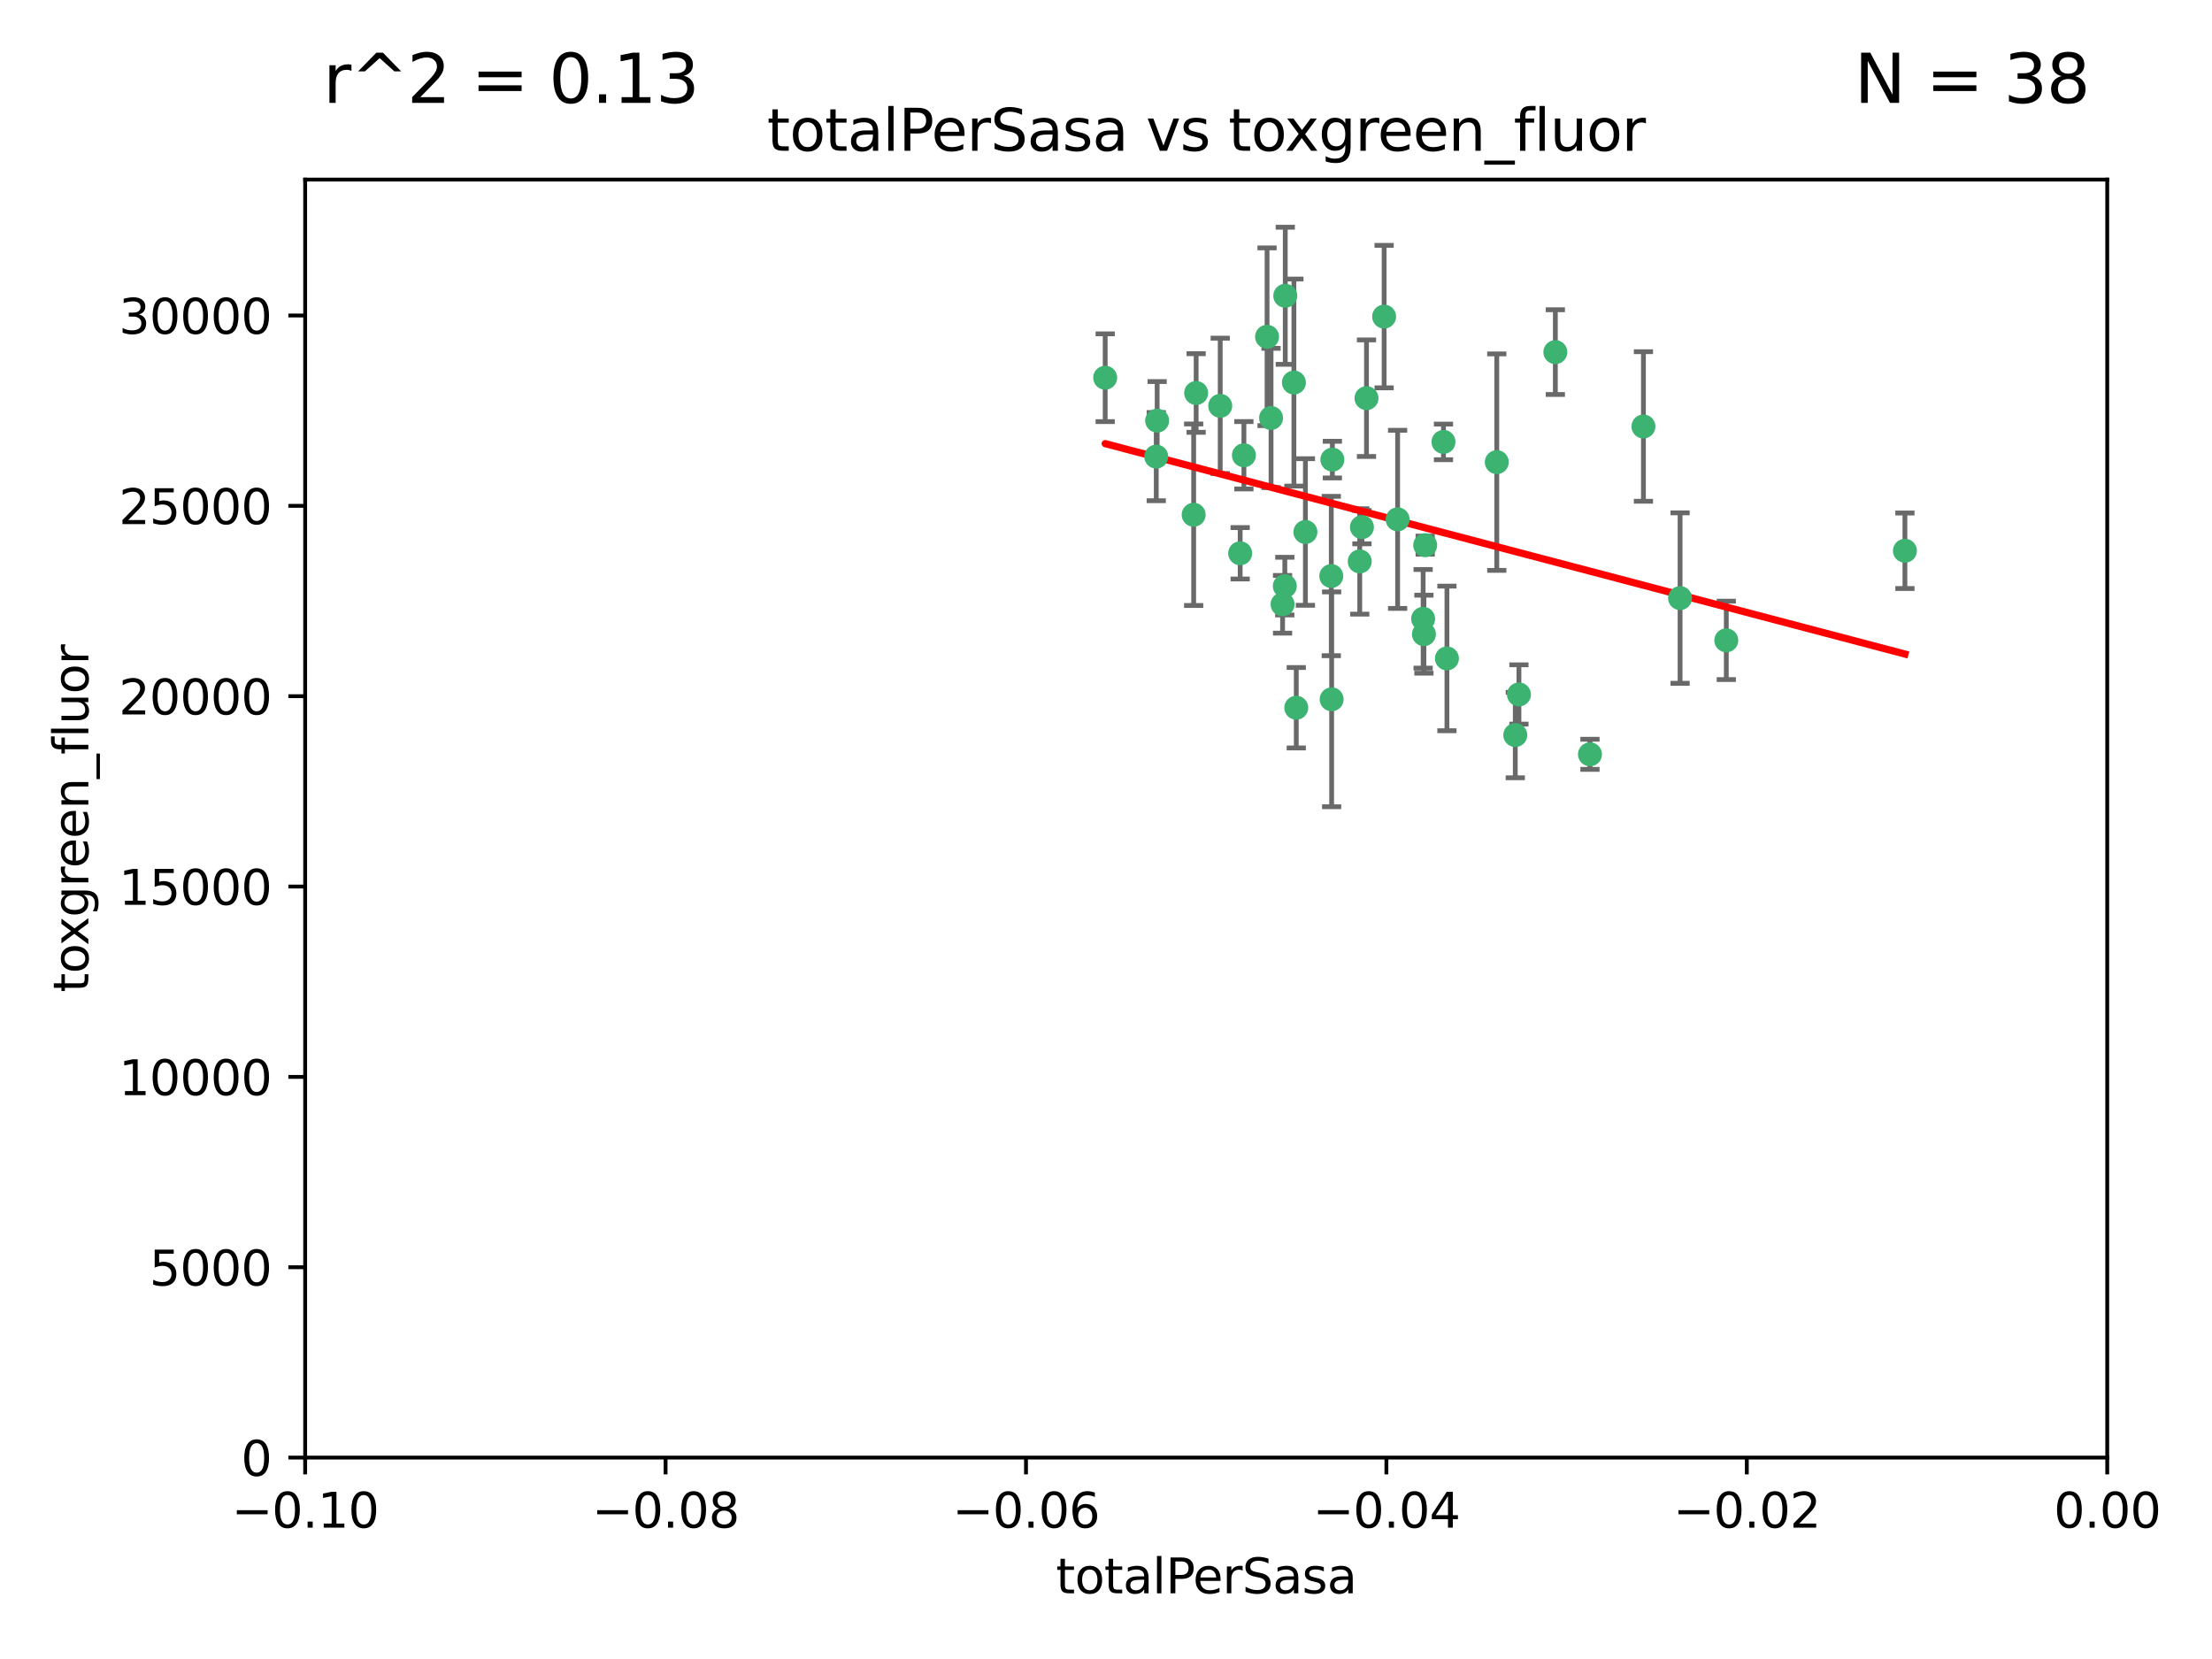 <?xml version="1.0" encoding="utf-8" standalone="no"?>
<!DOCTYPE svg PUBLIC "-//W3C//DTD SVG 1.1//EN"
  "http://www.w3.org/Graphics/SVG/1.1/DTD/svg11.dtd">
<svg xmlns:xlink="http://www.w3.org/1999/xlink" width="460.8pt" height="345.6pt" viewBox="0 0 460.8 345.6" xmlns="http://www.w3.org/2000/svg" version="1.1">
 <defs>
  <style type="text/css">*{stroke-linejoin: round; stroke-linecap: butt}</style>
 </defs>
 <g id="figure_1">
  <g id="patch_1">
   <path d="M 0 345.6 
L 460.8 345.6 
L 460.8 0 
L 0 0 
z
" style="fill: #ffffff"/>
  </g>
  <g id="axes_1">
   <g id="patch_2">
    <path d="M 63.571 303.64 
L 438.975 303.64 
L 438.975 37.411 
L 63.571 37.411 
z
" style="fill: #ffffff"/>
   </g>
   <g id="PathCollection_1">
    <defs>
     <path id="mdac9fb8c13" d="M 0 1.118 
C 0.297 1.118 0.581 1 0.791 0.791 
C 1 0.581 1.118 0.297 1.118 0 
C 1.118 -0.297 1 -0.581 0.791 -0.791 
C 0.581 -1 0.297 -1.118 0 -1.118 
C -0.297 -1.118 -0.581 -1 -0.791 -0.791 
C -1 -0.581 -1.118 -0.297 -1.118 0 
C -1.118 0.297 -1 0.581 -0.791 0.791 
C -0.581 1 -0.297 1.118 0 1.118 
z
" style="stroke: #3cb371"/>
    </defs>
    <g clip-path="url(#p0ea07d5903)">
     <use xlink:href="#mdac9fb8c13" x="240.869" y="95.12" style="fill: #3cb371; stroke: #3cb371"/>
     <use xlink:href="#mdac9fb8c13" x="248.661" y="107.23" style="fill: #3cb371; stroke: #3cb371"/>
     <use xlink:href="#mdac9fb8c13" x="241.055" y="87.626" style="fill: #3cb371; stroke: #3cb371"/>
     <use xlink:href="#mdac9fb8c13" x="254.195" y="84.546" style="fill: #3cb371; stroke: #3cb371"/>
     <use xlink:href="#mdac9fb8c13" x="230.231" y="78.686" style="fill: #3cb371; stroke: #3cb371"/>
     <use xlink:href="#mdac9fb8c13" x="267.746" y="61.614" style="fill: #3cb371; stroke: #3cb371"/>
     <use xlink:href="#mdac9fb8c13" x="277.33" y="119.997" style="fill: #3cb371; stroke: #3cb371"/>
     <use xlink:href="#mdac9fb8c13" x="283.714" y="109.814" style="fill: #3cb371; stroke: #3cb371"/>
     <use xlink:href="#mdac9fb8c13" x="263.952" y="70.152" style="fill: #3cb371; stroke: #3cb371"/>
     <use xlink:href="#mdac9fb8c13" x="296.465" y="128.909" style="fill: #3cb371; stroke: #3cb371"/>
     <use xlink:href="#mdac9fb8c13" x="277.405" y="145.68" style="fill: #3cb371; stroke: #3cb371"/>
     <use xlink:href="#mdac9fb8c13" x="283.258" y="116.959" style="fill: #3cb371; stroke: #3cb371"/>
     <use xlink:href="#mdac9fb8c13" x="269.545" y="79.693" style="fill: #3cb371; stroke: #3cb371"/>
     <use xlink:href="#mdac9fb8c13" x="291.149" y="108.191" style="fill: #3cb371; stroke: #3cb371"/>
     <use xlink:href="#mdac9fb8c13" x="300.702" y="92.054" style="fill: #3cb371; stroke: #3cb371"/>
     <use xlink:href="#mdac9fb8c13" x="258.351" y="115.259" style="fill: #3cb371; stroke: #3cb371"/>
     <use xlink:href="#mdac9fb8c13" x="296.891" y="113.569" style="fill: #3cb371; stroke: #3cb371"/>
     <use xlink:href="#mdac9fb8c13" x="267.184" y="125.886" style="fill: #3cb371; stroke: #3cb371"/>
     <use xlink:href="#mdac9fb8c13" x="270.035" y="147.433" style="fill: #3cb371; stroke: #3cb371"/>
     <use xlink:href="#mdac9fb8c13" x="259.128" y="94.844" style="fill: #3cb371; stroke: #3cb371"/>
     <use xlink:href="#mdac9fb8c13" x="277.556" y="95.747" style="fill: #3cb371; stroke: #3cb371"/>
     <use xlink:href="#mdac9fb8c13" x="264.783" y="87.071" style="fill: #3cb371; stroke: #3cb371"/>
     <use xlink:href="#mdac9fb8c13" x="249.18" y="81.868" style="fill: #3cb371; stroke: #3cb371"/>
     <use xlink:href="#mdac9fb8c13" x="271.942" y="110.825" style="fill: #3cb371; stroke: #3cb371"/>
     <use xlink:href="#mdac9fb8c13" x="267.65" y="122.1" style="fill: #3cb371; stroke: #3cb371"/>
     <use xlink:href="#mdac9fb8c13" x="296.63" y="132.112" style="fill: #3cb371; stroke: #3cb371"/>
     <use xlink:href="#mdac9fb8c13" x="315.66" y="153.125" style="fill: #3cb371; stroke: #3cb371"/>
     <use xlink:href="#mdac9fb8c13" x="301.422" y="137.163" style="fill: #3cb371; stroke: #3cb371"/>
     <use xlink:href="#mdac9fb8c13" x="288.338" y="65.954" style="fill: #3cb371; stroke: #3cb371"/>
     <use xlink:href="#mdac9fb8c13" x="284.666" y="82.947" style="fill: #3cb371; stroke: #3cb371"/>
     <use xlink:href="#mdac9fb8c13" x="316.423" y="144.666" style="fill: #3cb371; stroke: #3cb371"/>
     <use xlink:href="#mdac9fb8c13" x="342.358" y="88.842" style="fill: #3cb371; stroke: #3cb371"/>
     <use xlink:href="#mdac9fb8c13" x="311.807" y="96.269" style="fill: #3cb371; stroke: #3cb371"/>
     <use xlink:href="#mdac9fb8c13" x="324.007" y="73.353" style="fill: #3cb371; stroke: #3cb371"/>
     <use xlink:href="#mdac9fb8c13" x="331.219" y="157.137" style="fill: #3cb371; stroke: #3cb371"/>
     <use xlink:href="#mdac9fb8c13" x="349.991" y="124.593" style="fill: #3cb371; stroke: #3cb371"/>
     <use xlink:href="#mdac9fb8c13" x="359.619" y="133.397" style="fill: #3cb371; stroke: #3cb371"/>
     <use xlink:href="#mdac9fb8c13" x="396.83" y="114.733" style="fill: #3cb371; stroke: #3cb371"/>
    </g>
   </g>
   <g id="matplotlib.axis_1">
    <g id="xtick_1">
     <g id="line2d_1">
      <defs>
       <path id="m2731377bda" d="M 0 0 
L 0 3.5 
" style="stroke: #000000; stroke-width: 0.8"/>
      </defs>
      <g>
       <use xlink:href="#m2731377bda" x="63.571" y="303.64" style="stroke: #000000; stroke-width: 0.8"/>
      </g>
     </g>
     <g id="text_1">
      <!-- −0.10 -->
      <g transform="translate(48.249 318.238)scale(0.1 -0.1)">
       <defs>
        <path id="DejaVuSans-2212" d="M 678 2272 
L 4684 2272 
L 4684 1741 
L 678 1741 
L 678 2272 
z
" transform="scale(0.016)"/>
        <path id="DejaVuSans-30" d="M 2034 4250 
Q 1547 4250 1301 3770 
Q 1056 3291 1056 2328 
Q 1056 1369 1301 889 
Q 1547 409 2034 409 
Q 2525 409 2770 889 
Q 3016 1369 3016 2328 
Q 3016 3291 2770 3770 
Q 2525 4250 2034 4250 
z
M 2034 4750 
Q 2819 4750 3233 4129 
Q 3647 3509 3647 2328 
Q 3647 1150 3233 529 
Q 2819 -91 2034 -91 
Q 1250 -91 836 529 
Q 422 1150 422 2328 
Q 422 3509 836 4129 
Q 1250 4750 2034 4750 
z
" transform="scale(0.016)"/>
        <path id="DejaVuSans-2e" d="M 684 794 
L 1344 794 
L 1344 0 
L 684 0 
L 684 794 
z
" transform="scale(0.016)"/>
        <path id="DejaVuSans-31" d="M 794 531 
L 1825 531 
L 1825 4091 
L 703 3866 
L 703 4441 
L 1819 4666 
L 2450 4666 
L 2450 531 
L 3481 531 
L 3481 0 
L 794 0 
L 794 531 
z
" transform="scale(0.016)"/>
       </defs>
       <use xlink:href="#DejaVuSans-2212"/>
       <use xlink:href="#DejaVuSans-30" x="83.789"/>
       <use xlink:href="#DejaVuSans-2e" x="147.412"/>
       <use xlink:href="#DejaVuSans-31" x="179.199"/>
       <use xlink:href="#DejaVuSans-30" x="242.822"/>
      </g>
     </g>
    </g>
    <g id="xtick_2">
     <g id="line2d_2">
      <g>
       <use xlink:href="#m2731377bda" x="138.652" y="303.64" style="stroke: #000000; stroke-width: 0.8"/>
      </g>
     </g>
     <g id="text_2">
      <!-- −0.08 -->
      <g transform="translate(123.329 318.238)scale(0.1 -0.1)">
       <defs>
        <path id="DejaVuSans-38" d="M 2034 2216 
Q 1584 2216 1326 1975 
Q 1069 1734 1069 1313 
Q 1069 891 1326 650 
Q 1584 409 2034 409 
Q 2484 409 2743 651 
Q 3003 894 3003 1313 
Q 3003 1734 2745 1975 
Q 2488 2216 2034 2216 
z
M 1403 2484 
Q 997 2584 770 2862 
Q 544 3141 544 3541 
Q 544 4100 942 4425 
Q 1341 4750 2034 4750 
Q 2731 4750 3128 4425 
Q 3525 4100 3525 3541 
Q 3525 3141 3298 2862 
Q 3072 2584 2669 2484 
Q 3125 2378 3379 2068 
Q 3634 1759 3634 1313 
Q 3634 634 3220 271 
Q 2806 -91 2034 -91 
Q 1263 -91 848 271 
Q 434 634 434 1313 
Q 434 1759 690 2068 
Q 947 2378 1403 2484 
z
M 1172 3481 
Q 1172 3119 1398 2916 
Q 1625 2713 2034 2713 
Q 2441 2713 2670 2916 
Q 2900 3119 2900 3481 
Q 2900 3844 2670 4047 
Q 2441 4250 2034 4250 
Q 1625 4250 1398 4047 
Q 1172 3844 1172 3481 
z
" transform="scale(0.016)"/>
       </defs>
       <use xlink:href="#DejaVuSans-2212"/>
       <use xlink:href="#DejaVuSans-30" x="83.789"/>
       <use xlink:href="#DejaVuSans-2e" x="147.412"/>
       <use xlink:href="#DejaVuSans-30" x="179.199"/>
       <use xlink:href="#DejaVuSans-38" x="242.822"/>
      </g>
     </g>
    </g>
    <g id="xtick_3">
     <g id="line2d_3">
      <g>
       <use xlink:href="#m2731377bda" x="213.733" y="303.64" style="stroke: #000000; stroke-width: 0.8"/>
      </g>
     </g>
     <g id="text_3">
      <!-- −0.06 -->
      <g transform="translate(198.41 318.238)scale(0.1 -0.1)">
       <defs>
        <path id="DejaVuSans-36" d="M 2113 2584 
Q 1688 2584 1439 2293 
Q 1191 2003 1191 1497 
Q 1191 994 1439 701 
Q 1688 409 2113 409 
Q 2538 409 2786 701 
Q 3034 994 3034 1497 
Q 3034 2003 2786 2293 
Q 2538 2584 2113 2584 
z
M 3366 4563 
L 3366 3988 
Q 3128 4100 2886 4159 
Q 2644 4219 2406 4219 
Q 1781 4219 1451 3797 
Q 1122 3375 1075 2522 
Q 1259 2794 1537 2939 
Q 1816 3084 2150 3084 
Q 2853 3084 3261 2657 
Q 3669 2231 3669 1497 
Q 3669 778 3244 343 
Q 2819 -91 2113 -91 
Q 1303 -91 875 529 
Q 447 1150 447 2328 
Q 447 3434 972 4092 
Q 1497 4750 2381 4750 
Q 2619 4750 2861 4703 
Q 3103 4656 3366 4563 
z
" transform="scale(0.016)"/>
       </defs>
       <use xlink:href="#DejaVuSans-2212"/>
       <use xlink:href="#DejaVuSans-30" x="83.789"/>
       <use xlink:href="#DejaVuSans-2e" x="147.412"/>
       <use xlink:href="#DejaVuSans-30" x="179.199"/>
       <use xlink:href="#DejaVuSans-36" x="242.822"/>
      </g>
     </g>
    </g>
    <g id="xtick_4">
     <g id="line2d_4">
      <g>
       <use xlink:href="#m2731377bda" x="288.813" y="303.64" style="stroke: #000000; stroke-width: 0.8"/>
      </g>
     </g>
     <g id="text_4">
      <!-- −0.04 -->
      <g transform="translate(273.491 318.238)scale(0.1 -0.1)">
       <defs>
        <path id="DejaVuSans-34" d="M 2419 4116 
L 825 1625 
L 2419 1625 
L 2419 4116 
z
M 2253 4666 
L 3047 4666 
L 3047 1625 
L 3713 1625 
L 3713 1100 
L 3047 1100 
L 3047 0 
L 2419 0 
L 2419 1100 
L 313 1100 
L 313 1709 
L 2253 4666 
z
" transform="scale(0.016)"/>
       </defs>
       <use xlink:href="#DejaVuSans-2212"/>
       <use xlink:href="#DejaVuSans-30" x="83.789"/>
       <use xlink:href="#DejaVuSans-2e" x="147.412"/>
       <use xlink:href="#DejaVuSans-30" x="179.199"/>
       <use xlink:href="#DejaVuSans-34" x="242.822"/>
      </g>
     </g>
    </g>
    <g id="xtick_5">
     <g id="line2d_5">
      <g>
       <use xlink:href="#m2731377bda" x="363.894" y="303.64" style="stroke: #000000; stroke-width: 0.8"/>
      </g>
     </g>
     <g id="text_5">
      <!-- −0.02 -->
      <g transform="translate(348.572 318.238)scale(0.1 -0.1)">
       <defs>
        <path id="DejaVuSans-32" d="M 1228 531 
L 3431 531 
L 3431 0 
L 469 0 
L 469 531 
Q 828 903 1448 1529 
Q 2069 2156 2228 2338 
Q 2531 2678 2651 2914 
Q 2772 3150 2772 3378 
Q 2772 3750 2511 3984 
Q 2250 4219 1831 4219 
Q 1534 4219 1204 4116 
Q 875 4013 500 3803 
L 500 4441 
Q 881 4594 1212 4672 
Q 1544 4750 1819 4750 
Q 2544 4750 2975 4387 
Q 3406 4025 3406 3419 
Q 3406 3131 3298 2873 
Q 3191 2616 2906 2266 
Q 2828 2175 2409 1742 
Q 1991 1309 1228 531 
z
" transform="scale(0.016)"/>
       </defs>
       <use xlink:href="#DejaVuSans-2212"/>
       <use xlink:href="#DejaVuSans-30" x="83.789"/>
       <use xlink:href="#DejaVuSans-2e" x="147.412"/>
       <use xlink:href="#DejaVuSans-30" x="179.199"/>
       <use xlink:href="#DejaVuSans-32" x="242.822"/>
      </g>
     </g>
    </g>
    <g id="xtick_6">
     <g id="line2d_6">
      <g>
       <use xlink:href="#m2731377bda" x="438.975" y="303.64" style="stroke: #000000; stroke-width: 0.8"/>
      </g>
     </g>
     <g id="text_6">
      <!-- 0.00 -->
      <g transform="translate(427.842 318.238)scale(0.1 -0.1)">
       <use xlink:href="#DejaVuSans-30"/>
       <use xlink:href="#DejaVuSans-2e" x="63.623"/>
       <use xlink:href="#DejaVuSans-30" x="95.41"/>
       <use xlink:href="#DejaVuSans-30" x="159.033"/>
      </g>
     </g>
    </g>
    <g id="text_7">
     <!-- totalPerSasa -->
     <g transform="translate(219.968 331.917)scale(0.1 -0.1)">
      <defs>
       <path id="DejaVuSans-74" d="M 1172 4494 
L 1172 3500 
L 2356 3500 
L 2356 3053 
L 1172 3053 
L 1172 1153 
Q 1172 725 1289 603 
Q 1406 481 1766 481 
L 2356 481 
L 2356 0 
L 1766 0 
Q 1100 0 847 248 
Q 594 497 594 1153 
L 594 3053 
L 172 3053 
L 172 3500 
L 594 3500 
L 594 4494 
L 1172 4494 
z
" transform="scale(0.016)"/>
       <path id="DejaVuSans-6f" d="M 1959 3097 
Q 1497 3097 1228 2736 
Q 959 2375 959 1747 
Q 959 1119 1226 758 
Q 1494 397 1959 397 
Q 2419 397 2687 759 
Q 2956 1122 2956 1747 
Q 2956 2369 2687 2733 
Q 2419 3097 1959 3097 
z
M 1959 3584 
Q 2709 3584 3137 3096 
Q 3566 2609 3566 1747 
Q 3566 888 3137 398 
Q 2709 -91 1959 -91 
Q 1206 -91 779 398 
Q 353 888 353 1747 
Q 353 2609 779 3096 
Q 1206 3584 1959 3584 
z
" transform="scale(0.016)"/>
       <path id="DejaVuSans-61" d="M 2194 1759 
Q 1497 1759 1228 1600 
Q 959 1441 959 1056 
Q 959 750 1161 570 
Q 1363 391 1709 391 
Q 2188 391 2477 730 
Q 2766 1069 2766 1631 
L 2766 1759 
L 2194 1759 
z
M 3341 1997 
L 3341 0 
L 2766 0 
L 2766 531 
Q 2569 213 2275 61 
Q 1981 -91 1556 -91 
Q 1019 -91 701 211 
Q 384 513 384 1019 
Q 384 1609 779 1909 
Q 1175 2209 1959 2209 
L 2766 2209 
L 2766 2266 
Q 2766 2663 2505 2880 
Q 2244 3097 1772 3097 
Q 1472 3097 1187 3025 
Q 903 2953 641 2809 
L 641 3341 
Q 956 3463 1253 3523 
Q 1550 3584 1831 3584 
Q 2591 3584 2966 3190 
Q 3341 2797 3341 1997 
z
" transform="scale(0.016)"/>
       <path id="DejaVuSans-6c" d="M 603 4863 
L 1178 4863 
L 1178 0 
L 603 0 
L 603 4863 
z
" transform="scale(0.016)"/>
       <path id="DejaVuSans-50" d="M 1259 4147 
L 1259 2394 
L 2053 2394 
Q 2494 2394 2734 2622 
Q 2975 2850 2975 3272 
Q 2975 3691 2734 3919 
Q 2494 4147 2053 4147 
L 1259 4147 
z
M 628 4666 
L 2053 4666 
Q 2838 4666 3239 4311 
Q 3641 3956 3641 3272 
Q 3641 2581 3239 2228 
Q 2838 1875 2053 1875 
L 1259 1875 
L 1259 0 
L 628 0 
L 628 4666 
z
" transform="scale(0.016)"/>
       <path id="DejaVuSans-65" d="M 3597 1894 
L 3597 1613 
L 953 1613 
Q 991 1019 1311 708 
Q 1631 397 2203 397 
Q 2534 397 2845 478 
Q 3156 559 3463 722 
L 3463 178 
Q 3153 47 2828 -22 
Q 2503 -91 2169 -91 
Q 1331 -91 842 396 
Q 353 884 353 1716 
Q 353 2575 817 3079 
Q 1281 3584 2069 3584 
Q 2775 3584 3186 3129 
Q 3597 2675 3597 1894 
z
M 3022 2063 
Q 3016 2534 2758 2815 
Q 2500 3097 2075 3097 
Q 1594 3097 1305 2825 
Q 1016 2553 972 2059 
L 3022 2063 
z
" transform="scale(0.016)"/>
       <path id="DejaVuSans-72" d="M 2631 2963 
Q 2534 3019 2420 3045 
Q 2306 3072 2169 3072 
Q 1681 3072 1420 2755 
Q 1159 2438 1159 1844 
L 1159 0 
L 581 0 
L 581 3500 
L 1159 3500 
L 1159 2956 
Q 1341 3275 1631 3429 
Q 1922 3584 2338 3584 
Q 2397 3584 2469 3576 
Q 2541 3569 2628 3553 
L 2631 2963 
z
" transform="scale(0.016)"/>
       <path id="DejaVuSans-53" d="M 3425 4513 
L 3425 3897 
Q 3066 4069 2747 4153 
Q 2428 4238 2131 4238 
Q 1616 4238 1336 4038 
Q 1056 3838 1056 3469 
Q 1056 3159 1242 3001 
Q 1428 2844 1947 2747 
L 2328 2669 
Q 3034 2534 3370 2195 
Q 3706 1856 3706 1288 
Q 3706 609 3251 259 
Q 2797 -91 1919 -91 
Q 1588 -91 1214 -16 
Q 841 59 441 206 
L 441 856 
Q 825 641 1194 531 
Q 1563 422 1919 422 
Q 2459 422 2753 634 
Q 3047 847 3047 1241 
Q 3047 1584 2836 1778 
Q 2625 1972 2144 2069 
L 1759 2144 
Q 1053 2284 737 2584 
Q 422 2884 422 3419 
Q 422 4038 858 4394 
Q 1294 4750 2059 4750 
Q 2388 4750 2728 4690 
Q 3069 4631 3425 4513 
z
" transform="scale(0.016)"/>
       <path id="DejaVuSans-73" d="M 2834 3397 
L 2834 2853 
Q 2591 2978 2328 3040 
Q 2066 3103 1784 3103 
Q 1356 3103 1142 2972 
Q 928 2841 928 2578 
Q 928 2378 1081 2264 
Q 1234 2150 1697 2047 
L 1894 2003 
Q 2506 1872 2764 1633 
Q 3022 1394 3022 966 
Q 3022 478 2636 193 
Q 2250 -91 1575 -91 
Q 1294 -91 989 -36 
Q 684 19 347 128 
L 347 722 
Q 666 556 975 473 
Q 1284 391 1588 391 
Q 1994 391 2212 530 
Q 2431 669 2431 922 
Q 2431 1156 2273 1281 
Q 2116 1406 1581 1522 
L 1381 1569 
Q 847 1681 609 1914 
Q 372 2147 372 2553 
Q 372 3047 722 3315 
Q 1072 3584 1716 3584 
Q 2034 3584 2315 3537 
Q 2597 3491 2834 3397 
z
" transform="scale(0.016)"/>
      </defs>
      <use xlink:href="#DejaVuSans-74"/>
      <use xlink:href="#DejaVuSans-6f" x="39.209"/>
      <use xlink:href="#DejaVuSans-74" x="100.391"/>
      <use xlink:href="#DejaVuSans-61" x="139.6"/>
      <use xlink:href="#DejaVuSans-6c" x="200.879"/>
      <use xlink:href="#DejaVuSans-50" x="228.662"/>
      <use xlink:href="#DejaVuSans-65" x="285.34"/>
      <use xlink:href="#DejaVuSans-72" x="346.863"/>
      <use xlink:href="#DejaVuSans-53" x="387.977"/>
      <use xlink:href="#DejaVuSans-61" x="451.453"/>
      <use xlink:href="#DejaVuSans-73" x="512.732"/>
      <use xlink:href="#DejaVuSans-61" x="564.832"/>
     </g>
    </g>
   </g>
   <g id="matplotlib.axis_2">
    <g id="ytick_1">
     <g id="line2d_7">
      <defs>
       <path id="ma29bdc824b" d="M 0 0 
L -3.5 0 
" style="stroke: #000000; stroke-width: 0.8"/>
      </defs>
      <g>
       <use xlink:href="#ma29bdc824b" x="63.571" y="303.64" style="stroke: #000000; stroke-width: 0.8"/>
      </g>
     </g>
     <g id="text_8">
      <!-- 0 -->
      <g transform="translate(50.209 307.439)scale(0.1 -0.1)">
       <use xlink:href="#DejaVuSans-30"/>
      </g>
     </g>
    </g>
    <g id="ytick_2">
     <g id="line2d_8">
      <g>
       <use xlink:href="#ma29bdc824b" x="63.571" y="263.988" style="stroke: #000000; stroke-width: 0.8"/>
      </g>
     </g>
     <g id="text_9">
      <!-- 5000 -->
      <g transform="translate(31.121 267.787)scale(0.1 -0.1)">
       <defs>
        <path id="DejaVuSans-35" d="M 691 4666 
L 3169 4666 
L 3169 4134 
L 1269 4134 
L 1269 2991 
Q 1406 3038 1543 3061 
Q 1681 3084 1819 3084 
Q 2600 3084 3056 2656 
Q 3513 2228 3513 1497 
Q 3513 744 3044 326 
Q 2575 -91 1722 -91 
Q 1428 -91 1123 -41 
Q 819 9 494 109 
L 494 744 
Q 775 591 1075 516 
Q 1375 441 1709 441 
Q 2250 441 2565 725 
Q 2881 1009 2881 1497 
Q 2881 1984 2565 2268 
Q 2250 2553 1709 2553 
Q 1456 2553 1204 2497 
Q 953 2441 691 2322 
L 691 4666 
z
" transform="scale(0.016)"/>
       </defs>
       <use xlink:href="#DejaVuSans-35"/>
       <use xlink:href="#DejaVuSans-30" x="63.623"/>
       <use xlink:href="#DejaVuSans-30" x="127.246"/>
       <use xlink:href="#DejaVuSans-30" x="190.869"/>
      </g>
     </g>
    </g>
    <g id="ytick_3">
     <g id="line2d_9">
      <g>
       <use xlink:href="#ma29bdc824b" x="63.571" y="224.336" style="stroke: #000000; stroke-width: 0.8"/>
      </g>
     </g>
     <g id="text_10">
      <!-- 10000 -->
      <g transform="translate(24.759 228.135)scale(0.1 -0.1)">
       <use xlink:href="#DejaVuSans-31"/>
       <use xlink:href="#DejaVuSans-30" x="63.623"/>
       <use xlink:href="#DejaVuSans-30" x="127.246"/>
       <use xlink:href="#DejaVuSans-30" x="190.869"/>
       <use xlink:href="#DejaVuSans-30" x="254.492"/>
      </g>
     </g>
    </g>
    <g id="ytick_4">
     <g id="line2d_10">
      <g>
       <use xlink:href="#ma29bdc824b" x="63.571" y="184.684" style="stroke: #000000; stroke-width: 0.8"/>
      </g>
     </g>
     <g id="text_11">
      <!-- 15000 -->
      <g transform="translate(24.759 188.483)scale(0.1 -0.1)">
       <use xlink:href="#DejaVuSans-31"/>
       <use xlink:href="#DejaVuSans-35" x="63.623"/>
       <use xlink:href="#DejaVuSans-30" x="127.246"/>
       <use xlink:href="#DejaVuSans-30" x="190.869"/>
       <use xlink:href="#DejaVuSans-30" x="254.492"/>
      </g>
     </g>
    </g>
    <g id="ytick_5">
     <g id="line2d_11">
      <g>
       <use xlink:href="#ma29bdc824b" x="63.571" y="145.031" style="stroke: #000000; stroke-width: 0.8"/>
      </g>
     </g>
     <g id="text_12">
      <!-- 20000 -->
      <g transform="translate(24.759 148.831)scale(0.1 -0.1)">
       <use xlink:href="#DejaVuSans-32"/>
       <use xlink:href="#DejaVuSans-30" x="63.623"/>
       <use xlink:href="#DejaVuSans-30" x="127.246"/>
       <use xlink:href="#DejaVuSans-30" x="190.869"/>
       <use xlink:href="#DejaVuSans-30" x="254.492"/>
      </g>
     </g>
    </g>
    <g id="ytick_6">
     <g id="line2d_12">
      <g>
       <use xlink:href="#ma29bdc824b" x="63.571" y="105.379" style="stroke: #000000; stroke-width: 0.8"/>
      </g>
     </g>
     <g id="text_13">
      <!-- 25000 -->
      <g transform="translate(24.759 109.178)scale(0.1 -0.1)">
       <use xlink:href="#DejaVuSans-32"/>
       <use xlink:href="#DejaVuSans-35" x="63.623"/>
       <use xlink:href="#DejaVuSans-30" x="127.246"/>
       <use xlink:href="#DejaVuSans-30" x="190.869"/>
       <use xlink:href="#DejaVuSans-30" x="254.492"/>
      </g>
     </g>
    </g>
    <g id="ytick_7">
     <g id="line2d_13">
      <g>
       <use xlink:href="#ma29bdc824b" x="63.571" y="65.727" style="stroke: #000000; stroke-width: 0.8"/>
      </g>
     </g>
     <g id="text_14">
      <!-- 30000 -->
      <g transform="translate(24.759 69.526)scale(0.1 -0.1)">
       <defs>
        <path id="DejaVuSans-33" d="M 2597 2516 
Q 3050 2419 3304 2112 
Q 3559 1806 3559 1356 
Q 3559 666 3084 287 
Q 2609 -91 1734 -91 
Q 1441 -91 1130 -33 
Q 819 25 488 141 
L 488 750 
Q 750 597 1062 519 
Q 1375 441 1716 441 
Q 2309 441 2620 675 
Q 2931 909 2931 1356 
Q 2931 1769 2642 2001 
Q 2353 2234 1838 2234 
L 1294 2234 
L 1294 2753 
L 1863 2753 
Q 2328 2753 2575 2939 
Q 2822 3125 2822 3475 
Q 2822 3834 2567 4026 
Q 2313 4219 1838 4219 
Q 1578 4219 1281 4162 
Q 984 4106 628 3988 
L 628 4550 
Q 988 4650 1302 4700 
Q 1616 4750 1894 4750 
Q 2613 4750 3031 4423 
Q 3450 4097 3450 3541 
Q 3450 3153 3228 2886 
Q 3006 2619 2597 2516 
z
" transform="scale(0.016)"/>
       </defs>
       <use xlink:href="#DejaVuSans-33"/>
       <use xlink:href="#DejaVuSans-30" x="63.623"/>
       <use xlink:href="#DejaVuSans-30" x="127.246"/>
       <use xlink:href="#DejaVuSans-30" x="190.869"/>
       <use xlink:href="#DejaVuSans-30" x="254.492"/>
      </g>
     </g>
    </g>
    <g id="text_15">
     <!-- toxgreen_fluor -->
     <g transform="translate(18.401 206.72)rotate(-90)scale(0.1 -0.1)">
      <defs>
       <path id="DejaVuSans-78" d="M 3513 3500 
L 2247 1797 
L 3578 0 
L 2900 0 
L 1881 1375 
L 863 0 
L 184 0 
L 1544 1831 
L 300 3500 
L 978 3500 
L 1906 2253 
L 2834 3500 
L 3513 3500 
z
" transform="scale(0.016)"/>
       <path id="DejaVuSans-67" d="M 2906 1791 
Q 2906 2416 2648 2759 
Q 2391 3103 1925 3103 
Q 1463 3103 1205 2759 
Q 947 2416 947 1791 
Q 947 1169 1205 825 
Q 1463 481 1925 481 
Q 2391 481 2648 825 
Q 2906 1169 2906 1791 
z
M 3481 434 
Q 3481 -459 3084 -895 
Q 2688 -1331 1869 -1331 
Q 1566 -1331 1297 -1286 
Q 1028 -1241 775 -1147 
L 775 -588 
Q 1028 -725 1275 -790 
Q 1522 -856 1778 -856 
Q 2344 -856 2625 -561 
Q 2906 -266 2906 331 
L 2906 616 
Q 2728 306 2450 153 
Q 2172 0 1784 0 
Q 1141 0 747 490 
Q 353 981 353 1791 
Q 353 2603 747 3093 
Q 1141 3584 1784 3584 
Q 2172 3584 2450 3431 
Q 2728 3278 2906 2969 
L 2906 3500 
L 3481 3500 
L 3481 434 
z
" transform="scale(0.016)"/>
       <path id="DejaVuSans-6e" d="M 3513 2113 
L 3513 0 
L 2938 0 
L 2938 2094 
Q 2938 2591 2744 2837 
Q 2550 3084 2163 3084 
Q 1697 3084 1428 2787 
Q 1159 2491 1159 1978 
L 1159 0 
L 581 0 
L 581 3500 
L 1159 3500 
L 1159 2956 
Q 1366 3272 1645 3428 
Q 1925 3584 2291 3584 
Q 2894 3584 3203 3211 
Q 3513 2838 3513 2113 
z
" transform="scale(0.016)"/>
       <path id="DejaVuSans-5f" d="M 3263 -1063 
L 3263 -1509 
L -63 -1509 
L -63 -1063 
L 3263 -1063 
z
" transform="scale(0.016)"/>
       <path id="DejaVuSans-66" d="M 2375 4863 
L 2375 4384 
L 1825 4384 
Q 1516 4384 1395 4259 
Q 1275 4134 1275 3809 
L 1275 3500 
L 2222 3500 
L 2222 3053 
L 1275 3053 
L 1275 0 
L 697 0 
L 697 3053 
L 147 3053 
L 147 3500 
L 697 3500 
L 697 3744 
Q 697 4328 969 4595 
Q 1241 4863 1831 4863 
L 2375 4863 
z
" transform="scale(0.016)"/>
       <path id="DejaVuSans-75" d="M 544 1381 
L 544 3500 
L 1119 3500 
L 1119 1403 
Q 1119 906 1312 657 
Q 1506 409 1894 409 
Q 2359 409 2629 706 
Q 2900 1003 2900 1516 
L 2900 3500 
L 3475 3500 
L 3475 0 
L 2900 0 
L 2900 538 
Q 2691 219 2414 64 
Q 2138 -91 1772 -91 
Q 1169 -91 856 284 
Q 544 659 544 1381 
z
M 1991 3584 
L 1991 3584 
z
" transform="scale(0.016)"/>
      </defs>
      <use xlink:href="#DejaVuSans-74"/>
      <use xlink:href="#DejaVuSans-6f" x="39.209"/>
      <use xlink:href="#DejaVuSans-78" x="97.266"/>
      <use xlink:href="#DejaVuSans-67" x="156.445"/>
      <use xlink:href="#DejaVuSans-72" x="219.922"/>
      <use xlink:href="#DejaVuSans-65" x="258.785"/>
      <use xlink:href="#DejaVuSans-65" x="320.309"/>
      <use xlink:href="#DejaVuSans-6e" x="381.832"/>
      <use xlink:href="#DejaVuSans-5f" x="445.211"/>
      <use xlink:href="#DejaVuSans-66" x="495.211"/>
      <use xlink:href="#DejaVuSans-6c" x="530.416"/>
      <use xlink:href="#DejaVuSans-75" x="558.199"/>
      <use xlink:href="#DejaVuSans-6f" x="621.578"/>
      <use xlink:href="#DejaVuSans-72" x="682.76"/>
     </g>
    </g>
   </g>
   <g id="LineCollection_1">
    <path d="M 240.869 104.304 
L 240.869 85.936 
" clip-path="url(#p0ea07d5903)" style="fill: none; stroke: #696969"/>
    <path d="M 248.661 126.137 
L 248.661 88.323 
" clip-path="url(#p0ea07d5903)" style="fill: none; stroke: #696969"/>
    <path d="M 241.055 95.764 
L 241.055 79.489 
" clip-path="url(#p0ea07d5903)" style="fill: none; stroke: #696969"/>
    <path d="M 254.195 98.644 
L 254.195 70.448 
" clip-path="url(#p0ea07d5903)" style="fill: none; stroke: #696969"/>
    <path d="M 230.231 87.827 
L 230.231 69.545 
" clip-path="url(#p0ea07d5903)" style="fill: none; stroke: #696969"/>
    <path d="M 267.746 75.896 
L 267.746 47.331 
" clip-path="url(#p0ea07d5903)" style="fill: none; stroke: #696969"/>
    <path d="M 277.33 136.594 
L 277.33 103.4 
" clip-path="url(#p0ea07d5903)" style="fill: none; stroke: #696969"/>
    <path d="M 283.714 113.284 
L 283.714 106.343 
" clip-path="url(#p0ea07d5903)" style="fill: none; stroke: #696969"/>
    <path d="M 263.952 88.667 
L 263.952 51.638 
" clip-path="url(#p0ea07d5903)" style="fill: none; stroke: #696969"/>
    <path d="M 296.465 139.184 
L 296.465 118.634 
" clip-path="url(#p0ea07d5903)" style="fill: none; stroke: #696969"/>
    <path d="M 277.405 168.055 
L 277.405 123.306 
" clip-path="url(#p0ea07d5903)" style="fill: none; stroke: #696969"/>
    <path d="M 283.258 127.938 
L 283.258 105.98 
" clip-path="url(#p0ea07d5903)" style="fill: none; stroke: #696969"/>
    <path d="M 269.545 101.259 
L 269.545 58.126 
" clip-path="url(#p0ea07d5903)" style="fill: none; stroke: #696969"/>
    <path d="M 291.149 126.744 
L 291.149 89.638 
" clip-path="url(#p0ea07d5903)" style="fill: none; stroke: #696969"/>
    <path d="M 300.702 95.764 
L 300.702 88.343 
" clip-path="url(#p0ea07d5903)" style="fill: none; stroke: #696969"/>
    <path d="M 258.351 120.615 
L 258.351 109.904 
" clip-path="url(#p0ea07d5903)" style="fill: none; stroke: #696969"/>
    <path d="M 296.891 115.454 
L 296.891 111.684 
" clip-path="url(#p0ea07d5903)" style="fill: none; stroke: #696969"/>
    <path d="M 267.184 131.895 
L 267.184 119.876 
" clip-path="url(#p0ea07d5903)" style="fill: none; stroke: #696969"/>
    <path d="M 270.035 155.811 
L 270.035 139.055 
" clip-path="url(#p0ea07d5903)" style="fill: none; stroke: #696969"/>
    <path d="M 259.128 101.864 
L 259.128 87.824 
" clip-path="url(#p0ea07d5903)" style="fill: none; stroke: #696969"/>
    <path d="M 277.556 99.567 
L 277.556 91.927 
" clip-path="url(#p0ea07d5903)" style="fill: none; stroke: #696969"/>
    <path d="M 264.783 101.573 
L 264.783 72.568 
" clip-path="url(#p0ea07d5903)" style="fill: none; stroke: #696969"/>
    <path d="M 249.18 90.058 
L 249.18 73.677 
" clip-path="url(#p0ea07d5903)" style="fill: none; stroke: #696969"/>
    <path d="M 271.942 126.093 
L 271.942 95.557 
" clip-path="url(#p0ea07d5903)" style="fill: none; stroke: #696969"/>
    <path d="M 267.65 128.11 
L 267.65 116.09 
" clip-path="url(#p0ea07d5903)" style="fill: none; stroke: #696969"/>
    <path d="M 296.63 140.239 
L 296.63 123.985 
" clip-path="url(#p0ea07d5903)" style="fill: none; stroke: #696969"/>
    <path d="M 315.66 162.021 
L 315.66 144.23 
" clip-path="url(#p0ea07d5903)" style="fill: none; stroke: #696969"/>
    <path d="M 301.422 152.223 
L 301.422 122.103 
" clip-path="url(#p0ea07d5903)" style="fill: none; stroke: #696969"/>
    <path d="M 288.338 80.795 
L 288.338 51.112 
" clip-path="url(#p0ea07d5903)" style="fill: none; stroke: #696969"/>
    <path d="M 284.666 95.088 
L 284.666 70.806 
" clip-path="url(#p0ea07d5903)" style="fill: none; stroke: #696969"/>
    <path d="M 316.423 150.84 
L 316.423 138.491 
" clip-path="url(#p0ea07d5903)" style="fill: none; stroke: #696969"/>
    <path d="M 342.358 104.418 
L 342.358 73.266 
" clip-path="url(#p0ea07d5903)" style="fill: none; stroke: #696969"/>
    <path d="M 311.807 118.817 
L 311.807 73.721 
" clip-path="url(#p0ea07d5903)" style="fill: none; stroke: #696969"/>
    <path d="M 324.007 82.18 
L 324.007 64.525 
" clip-path="url(#p0ea07d5903)" style="fill: none; stroke: #696969"/>
    <path d="M 331.219 160.272 
L 331.219 154.002 
" clip-path="url(#p0ea07d5903)" style="fill: none; stroke: #696969"/>
    <path d="M 349.991 142.345 
L 349.991 106.841 
" clip-path="url(#p0ea07d5903)" style="fill: none; stroke: #696969"/>
    <path d="M 359.619 141.56 
L 359.619 125.234 
" clip-path="url(#p0ea07d5903)" style="fill: none; stroke: #696969"/>
    <path d="M 396.83 122.598 
L 396.83 106.869 
" clip-path="url(#p0ea07d5903)" style="fill: none; stroke: #696969"/>
   </g>
   <g id="line2d_14">
    <defs>
     <path id="m44d860b31d" d="M 2 0 
L -2 -0 
" style="stroke: #696969"/>
    </defs>
    <g clip-path="url(#p0ea07d5903)">
     <use xlink:href="#m44d860b31d" x="240.869" y="104.304" style="fill: #696969; stroke: #696969"/>
     <use xlink:href="#m44d860b31d" x="248.661" y="126.137" style="fill: #696969; stroke: #696969"/>
     <use xlink:href="#m44d860b31d" x="241.055" y="95.764" style="fill: #696969; stroke: #696969"/>
     <use xlink:href="#m44d860b31d" x="254.195" y="98.644" style="fill: #696969; stroke: #696969"/>
     <use xlink:href="#m44d860b31d" x="230.231" y="87.827" style="fill: #696969; stroke: #696969"/>
     <use xlink:href="#m44d860b31d" x="267.746" y="75.896" style="fill: #696969; stroke: #696969"/>
     <use xlink:href="#m44d860b31d" x="277.33" y="136.594" style="fill: #696969; stroke: #696969"/>
     <use xlink:href="#m44d860b31d" x="283.714" y="113.284" style="fill: #696969; stroke: #696969"/>
     <use xlink:href="#m44d860b31d" x="263.952" y="88.667" style="fill: #696969; stroke: #696969"/>
     <use xlink:href="#m44d860b31d" x="296.465" y="139.184" style="fill: #696969; stroke: #696969"/>
     <use xlink:href="#m44d860b31d" x="277.405" y="168.055" style="fill: #696969; stroke: #696969"/>
     <use xlink:href="#m44d860b31d" x="283.258" y="127.938" style="fill: #696969; stroke: #696969"/>
     <use xlink:href="#m44d860b31d" x="269.545" y="101.259" style="fill: #696969; stroke: #696969"/>
     <use xlink:href="#m44d860b31d" x="291.149" y="126.744" style="fill: #696969; stroke: #696969"/>
     <use xlink:href="#m44d860b31d" x="300.702" y="95.764" style="fill: #696969; stroke: #696969"/>
     <use xlink:href="#m44d860b31d" x="258.351" y="120.615" style="fill: #696969; stroke: #696969"/>
     <use xlink:href="#m44d860b31d" x="296.891" y="115.454" style="fill: #696969; stroke: #696969"/>
     <use xlink:href="#m44d860b31d" x="267.184" y="131.895" style="fill: #696969; stroke: #696969"/>
     <use xlink:href="#m44d860b31d" x="270.035" y="155.811" style="fill: #696969; stroke: #696969"/>
     <use xlink:href="#m44d860b31d" x="259.128" y="101.864" style="fill: #696969; stroke: #696969"/>
     <use xlink:href="#m44d860b31d" x="277.556" y="99.567" style="fill: #696969; stroke: #696969"/>
     <use xlink:href="#m44d860b31d" x="264.783" y="101.573" style="fill: #696969; stroke: #696969"/>
     <use xlink:href="#m44d860b31d" x="249.18" y="90.058" style="fill: #696969; stroke: #696969"/>
     <use xlink:href="#m44d860b31d" x="271.942" y="126.093" style="fill: #696969; stroke: #696969"/>
     <use xlink:href="#m44d860b31d" x="267.65" y="128.11" style="fill: #696969; stroke: #696969"/>
     <use xlink:href="#m44d860b31d" x="296.63" y="140.239" style="fill: #696969; stroke: #696969"/>
     <use xlink:href="#m44d860b31d" x="315.66" y="162.021" style="fill: #696969; stroke: #696969"/>
     <use xlink:href="#m44d860b31d" x="301.422" y="152.223" style="fill: #696969; stroke: #696969"/>
     <use xlink:href="#m44d860b31d" x="288.338" y="80.795" style="fill: #696969; stroke: #696969"/>
     <use xlink:href="#m44d860b31d" x="284.666" y="95.088" style="fill: #696969; stroke: #696969"/>
     <use xlink:href="#m44d860b31d" x="316.423" y="150.84" style="fill: #696969; stroke: #696969"/>
     <use xlink:href="#m44d860b31d" x="342.358" y="104.418" style="fill: #696969; stroke: #696969"/>
     <use xlink:href="#m44d860b31d" x="311.807" y="118.817" style="fill: #696969; stroke: #696969"/>
     <use xlink:href="#m44d860b31d" x="324.007" y="82.18" style="fill: #696969; stroke: #696969"/>
     <use xlink:href="#m44d860b31d" x="331.219" y="160.272" style="fill: #696969; stroke: #696969"/>
     <use xlink:href="#m44d860b31d" x="349.991" y="142.345" style="fill: #696969; stroke: #696969"/>
     <use xlink:href="#m44d860b31d" x="359.619" y="141.56" style="fill: #696969; stroke: #696969"/>
     <use xlink:href="#m44d860b31d" x="396.83" y="122.598" style="fill: #696969; stroke: #696969"/>
    </g>
   </g>
   <g id="line2d_15">
    <g clip-path="url(#p0ea07d5903)">
     <use xlink:href="#m44d860b31d" x="240.869" y="85.936" style="fill: #696969; stroke: #696969"/>
     <use xlink:href="#m44d860b31d" x="248.661" y="88.323" style="fill: #696969; stroke: #696969"/>
     <use xlink:href="#m44d860b31d" x="241.055" y="79.489" style="fill: #696969; stroke: #696969"/>
     <use xlink:href="#m44d860b31d" x="254.195" y="70.448" style="fill: #696969; stroke: #696969"/>
     <use xlink:href="#m44d860b31d" x="230.231" y="69.545" style="fill: #696969; stroke: #696969"/>
     <use xlink:href="#m44d860b31d" x="267.746" y="47.331" style="fill: #696969; stroke: #696969"/>
     <use xlink:href="#m44d860b31d" x="277.33" y="103.4" style="fill: #696969; stroke: #696969"/>
     <use xlink:href="#m44d860b31d" x="283.714" y="106.343" style="fill: #696969; stroke: #696969"/>
     <use xlink:href="#m44d860b31d" x="263.952" y="51.638" style="fill: #696969; stroke: #696969"/>
     <use xlink:href="#m44d860b31d" x="296.465" y="118.634" style="fill: #696969; stroke: #696969"/>
     <use xlink:href="#m44d860b31d" x="277.405" y="123.306" style="fill: #696969; stroke: #696969"/>
     <use xlink:href="#m44d860b31d" x="283.258" y="105.98" style="fill: #696969; stroke: #696969"/>
     <use xlink:href="#m44d860b31d" x="269.545" y="58.126" style="fill: #696969; stroke: #696969"/>
     <use xlink:href="#m44d860b31d" x="291.149" y="89.638" style="fill: #696969; stroke: #696969"/>
     <use xlink:href="#m44d860b31d" x="300.702" y="88.343" style="fill: #696969; stroke: #696969"/>
     <use xlink:href="#m44d860b31d" x="258.351" y="109.904" style="fill: #696969; stroke: #696969"/>
     <use xlink:href="#m44d860b31d" x="296.891" y="111.684" style="fill: #696969; stroke: #696969"/>
     <use xlink:href="#m44d860b31d" x="267.184" y="119.876" style="fill: #696969; stroke: #696969"/>
     <use xlink:href="#m44d860b31d" x="270.035" y="139.055" style="fill: #696969; stroke: #696969"/>
     <use xlink:href="#m44d860b31d" x="259.128" y="87.824" style="fill: #696969; stroke: #696969"/>
     <use xlink:href="#m44d860b31d" x="277.556" y="91.927" style="fill: #696969; stroke: #696969"/>
     <use xlink:href="#m44d860b31d" x="264.783" y="72.568" style="fill: #696969; stroke: #696969"/>
     <use xlink:href="#m44d860b31d" x="249.18" y="73.677" style="fill: #696969; stroke: #696969"/>
     <use xlink:href="#m44d860b31d" x="271.942" y="95.557" style="fill: #696969; stroke: #696969"/>
     <use xlink:href="#m44d860b31d" x="267.65" y="116.09" style="fill: #696969; stroke: #696969"/>
     <use xlink:href="#m44d860b31d" x="296.63" y="123.985" style="fill: #696969; stroke: #696969"/>
     <use xlink:href="#m44d860b31d" x="315.66" y="144.23" style="fill: #696969; stroke: #696969"/>
     <use xlink:href="#m44d860b31d" x="301.422" y="122.103" style="fill: #696969; stroke: #696969"/>
     <use xlink:href="#m44d860b31d" x="288.338" y="51.112" style="fill: #696969; stroke: #696969"/>
     <use xlink:href="#m44d860b31d" x="284.666" y="70.806" style="fill: #696969; stroke: #696969"/>
     <use xlink:href="#m44d860b31d" x="316.423" y="138.491" style="fill: #696969; stroke: #696969"/>
     <use xlink:href="#m44d860b31d" x="342.358" y="73.266" style="fill: #696969; stroke: #696969"/>
     <use xlink:href="#m44d860b31d" x="311.807" y="73.721" style="fill: #696969; stroke: #696969"/>
     <use xlink:href="#m44d860b31d" x="324.007" y="64.525" style="fill: #696969; stroke: #696969"/>
     <use xlink:href="#m44d860b31d" x="331.219" y="154.002" style="fill: #696969; stroke: #696969"/>
     <use xlink:href="#m44d860b31d" x="349.991" y="106.841" style="fill: #696969; stroke: #696969"/>
     <use xlink:href="#m44d860b31d" x="359.619" y="125.234" style="fill: #696969; stroke: #696969"/>
     <use xlink:href="#m44d860b31d" x="396.83" y="106.869" style="fill: #696969; stroke: #696969"/>
    </g>
   </g>
   <g id="line2d_16">
    <path d="M 240.869 95.215 
L 248.661 97.265 
L 241.055 95.264 
L 254.195 98.721 
L 230.231 92.416 
L 267.746 102.287 
L 277.33 104.808 
L 283.714 106.488 
L 263.952 101.288 
L 296.465 109.843 
L 277.405 104.828 
L 283.258 106.368 
L 269.545 102.76 
L 291.149 108.444 
L 300.702 110.957 
L 258.351 99.815 
L 296.891 109.955 
L 267.184 102.139 
L 270.035 102.889 
L 259.128 100.019 
L 277.556 104.868 
L 264.783 101.507 
L 249.18 97.402 
L 271.942 103.391 
L 267.65 102.261 
L 296.63 109.886 
L 315.66 114.893 
L 301.422 111.147 
L 288.338 107.704 
L 284.666 106.738 
L 316.423 115.094 
L 342.358 121.917 
L 311.807 113.879 
L 324.007 117.089 
L 331.219 118.986 
L 349.991 123.925 
L 359.619 126.459 
L 396.83 136.249 
" clip-path="url(#p0ea07d5903)" style="fill: none; stroke: #ff0000; stroke-width: 1.5; stroke-linecap: square"/>
   </g>
   <g id="line2d_17">
    <defs>
     <path id="mdd8e726d75" d="M 0 2 
C 0.53 2 1.039 1.789 1.414 1.414 
C 1.789 1.039 2 0.53 2 0 
C 2 -0.53 1.789 -1.039 1.414 -1.414 
C 1.039 -1.789 0.53 -2 0 -2 
C -0.53 -2 -1.039 -1.789 -1.414 -1.414 
C -1.789 -1.039 -2 -0.53 -2 0 
C -2 0.53 -1.789 1.039 -1.414 1.414 
C -1.039 1.789 -0.53 2 0 2 
z
" style="stroke: #3cb371"/>
    </defs>
    <g clip-path="url(#p0ea07d5903)">
     <use xlink:href="#mdd8e726d75" x="240.869" y="95.12" style="fill: #3cb371; stroke: #3cb371"/>
     <use xlink:href="#mdd8e726d75" x="248.661" y="107.23" style="fill: #3cb371; stroke: #3cb371"/>
     <use xlink:href="#mdd8e726d75" x="241.055" y="87.626" style="fill: #3cb371; stroke: #3cb371"/>
     <use xlink:href="#mdd8e726d75" x="254.195" y="84.546" style="fill: #3cb371; stroke: #3cb371"/>
     <use xlink:href="#mdd8e726d75" x="230.231" y="78.686" style="fill: #3cb371; stroke: #3cb371"/>
     <use xlink:href="#mdd8e726d75" x="267.746" y="61.614" style="fill: #3cb371; stroke: #3cb371"/>
     <use xlink:href="#mdd8e726d75" x="277.33" y="119.997" style="fill: #3cb371; stroke: #3cb371"/>
     <use xlink:href="#mdd8e726d75" x="283.714" y="109.814" style="fill: #3cb371; stroke: #3cb371"/>
     <use xlink:href="#mdd8e726d75" x="263.952" y="70.152" style="fill: #3cb371; stroke: #3cb371"/>
     <use xlink:href="#mdd8e726d75" x="296.465" y="128.909" style="fill: #3cb371; stroke: #3cb371"/>
     <use xlink:href="#mdd8e726d75" x="277.405" y="145.68" style="fill: #3cb371; stroke: #3cb371"/>
     <use xlink:href="#mdd8e726d75" x="283.258" y="116.959" style="fill: #3cb371; stroke: #3cb371"/>
     <use xlink:href="#mdd8e726d75" x="269.545" y="79.693" style="fill: #3cb371; stroke: #3cb371"/>
     <use xlink:href="#mdd8e726d75" x="291.149" y="108.191" style="fill: #3cb371; stroke: #3cb371"/>
     <use xlink:href="#mdd8e726d75" x="300.702" y="92.054" style="fill: #3cb371; stroke: #3cb371"/>
     <use xlink:href="#mdd8e726d75" x="258.351" y="115.259" style="fill: #3cb371; stroke: #3cb371"/>
     <use xlink:href="#mdd8e726d75" x="296.891" y="113.569" style="fill: #3cb371; stroke: #3cb371"/>
     <use xlink:href="#mdd8e726d75" x="267.184" y="125.886" style="fill: #3cb371; stroke: #3cb371"/>
     <use xlink:href="#mdd8e726d75" x="270.035" y="147.433" style="fill: #3cb371; stroke: #3cb371"/>
     <use xlink:href="#mdd8e726d75" x="259.128" y="94.844" style="fill: #3cb371; stroke: #3cb371"/>
     <use xlink:href="#mdd8e726d75" x="277.556" y="95.747" style="fill: #3cb371; stroke: #3cb371"/>
     <use xlink:href="#mdd8e726d75" x="264.783" y="87.071" style="fill: #3cb371; stroke: #3cb371"/>
     <use xlink:href="#mdd8e726d75" x="249.18" y="81.868" style="fill: #3cb371; stroke: #3cb371"/>
     <use xlink:href="#mdd8e726d75" x="271.942" y="110.825" style="fill: #3cb371; stroke: #3cb371"/>
     <use xlink:href="#mdd8e726d75" x="267.65" y="122.1" style="fill: #3cb371; stroke: #3cb371"/>
     <use xlink:href="#mdd8e726d75" x="296.63" y="132.112" style="fill: #3cb371; stroke: #3cb371"/>
     <use xlink:href="#mdd8e726d75" x="315.66" y="153.125" style="fill: #3cb371; stroke: #3cb371"/>
     <use xlink:href="#mdd8e726d75" x="301.422" y="137.163" style="fill: #3cb371; stroke: #3cb371"/>
     <use xlink:href="#mdd8e726d75" x="288.338" y="65.954" style="fill: #3cb371; stroke: #3cb371"/>
     <use xlink:href="#mdd8e726d75" x="284.666" y="82.947" style="fill: #3cb371; stroke: #3cb371"/>
     <use xlink:href="#mdd8e726d75" x="316.423" y="144.666" style="fill: #3cb371; stroke: #3cb371"/>
     <use xlink:href="#mdd8e726d75" x="342.358" y="88.842" style="fill: #3cb371; stroke: #3cb371"/>
     <use xlink:href="#mdd8e726d75" x="311.807" y="96.269" style="fill: #3cb371; stroke: #3cb371"/>
     <use xlink:href="#mdd8e726d75" x="324.007" y="73.353" style="fill: #3cb371; stroke: #3cb371"/>
     <use xlink:href="#mdd8e726d75" x="331.219" y="157.137" style="fill: #3cb371; stroke: #3cb371"/>
     <use xlink:href="#mdd8e726d75" x="349.991" y="124.593" style="fill: #3cb371; stroke: #3cb371"/>
     <use xlink:href="#mdd8e726d75" x="359.619" y="133.397" style="fill: #3cb371; stroke: #3cb371"/>
     <use xlink:href="#mdd8e726d75" x="396.83" y="114.733" style="fill: #3cb371; stroke: #3cb371"/>
    </g>
   </g>
   <g id="patch_3">
    <path d="M 63.571 303.64 
L 63.571 37.411 
" style="fill: none; stroke: #000000; stroke-width: 0.8; stroke-linejoin: miter; stroke-linecap: square"/>
   </g>
   <g id="patch_4">
    <path d="M 438.975 303.64 
L 438.975 37.411 
" style="fill: none; stroke: #000000; stroke-width: 0.8; stroke-linejoin: miter; stroke-linecap: square"/>
   </g>
   <g id="patch_5">
    <path d="M 63.571 303.64 
L 438.975 303.64 
" style="fill: none; stroke: #000000; stroke-width: 0.8; stroke-linejoin: miter; stroke-linecap: square"/>
   </g>
   <g id="patch_6">
    <path d="M 63.571 37.411 
L 438.975 37.411 
" style="fill: none; stroke: #000000; stroke-width: 0.8; stroke-linejoin: miter; stroke-linecap: square"/>
   </g>
   <g id="text_16">
    <!-- N = 38 -->
    <g transform="translate(386.302 21.426)scale(0.14 -0.14)">
     <defs>
      <path id="DejaVuSans-4e" d="M 628 4666 
L 1478 4666 
L 3547 763 
L 3547 4666 
L 4159 4666 
L 4159 0 
L 3309 0 
L 1241 3903 
L 1241 0 
L 628 0 
L 628 4666 
z
" transform="scale(0.016)"/>
      <path id="DejaVuSans-20" transform="scale(0.016)"/>
      <path id="DejaVuSans-3d" d="M 678 2906 
L 4684 2906 
L 4684 2381 
L 678 2381 
L 678 2906 
z
M 678 1631 
L 4684 1631 
L 4684 1100 
L 678 1100 
L 678 1631 
z
" transform="scale(0.016)"/>
     </defs>
     <use xlink:href="#DejaVuSans-4e"/>
     <use xlink:href="#DejaVuSans-20" x="74.805"/>
     <use xlink:href="#DejaVuSans-3d" x="106.592"/>
     <use xlink:href="#DejaVuSans-20" x="190.381"/>
     <use xlink:href="#DejaVuSans-33" x="222.168"/>
     <use xlink:href="#DejaVuSans-38" x="285.791"/>
    </g>
   </g>
   <g id="text_17">
    <!-- r^2 = 0.13 -->
    <g transform="translate(67.325 21.426)scale(0.14 -0.14)">
     <defs>
      <path id="DejaVuSans-5e" d="M 2988 4666 
L 4684 2925 
L 4056 2925 
L 2681 4159 
L 1306 2925 
L 678 2925 
L 2375 4666 
L 2988 4666 
z
" transform="scale(0.016)"/>
     </defs>
     <use xlink:href="#DejaVuSans-72"/>
     <use xlink:href="#DejaVuSans-5e" x="41.113"/>
     <use xlink:href="#DejaVuSans-32" x="124.902"/>
     <use xlink:href="#DejaVuSans-20" x="188.525"/>
     <use xlink:href="#DejaVuSans-3d" x="220.312"/>
     <use xlink:href="#DejaVuSans-20" x="304.102"/>
     <use xlink:href="#DejaVuSans-30" x="335.889"/>
     <use xlink:href="#DejaVuSans-2e" x="399.512"/>
     <use xlink:href="#DejaVuSans-31" x="431.299"/>
     <use xlink:href="#DejaVuSans-33" x="494.922"/>
    </g>
   </g>
   <g id="text_18">
    <!-- totalPerSasa vs toxgreen_fluor -->
    <g transform="translate(159.782 31.411)scale(0.12 -0.12)">
     <defs>
      <path id="DejaVuSans-76" d="M 191 3500 
L 800 3500 
L 1894 563 
L 2988 3500 
L 3597 3500 
L 2284 0 
L 1503 0 
L 191 3500 
z
" transform="scale(0.016)"/>
     </defs>
     <use xlink:href="#DejaVuSans-74"/>
     <use xlink:href="#DejaVuSans-6f" x="39.209"/>
     <use xlink:href="#DejaVuSans-74" x="100.391"/>
     <use xlink:href="#DejaVuSans-61" x="139.6"/>
     <use xlink:href="#DejaVuSans-6c" x="200.879"/>
     <use xlink:href="#DejaVuSans-50" x="228.662"/>
     <use xlink:href="#DejaVuSans-65" x="285.34"/>
     <use xlink:href="#DejaVuSans-72" x="346.863"/>
     <use xlink:href="#DejaVuSans-53" x="387.977"/>
     <use xlink:href="#DejaVuSans-61" x="451.453"/>
     <use xlink:href="#DejaVuSans-73" x="512.732"/>
     <use xlink:href="#DejaVuSans-61" x="564.832"/>
     <use xlink:href="#DejaVuSans-20" x="626.111"/>
     <use xlink:href="#DejaVuSans-76" x="657.898"/>
     <use xlink:href="#DejaVuSans-73" x="717.078"/>
     <use xlink:href="#DejaVuSans-20" x="769.178"/>
     <use xlink:href="#DejaVuSans-74" x="800.965"/>
     <use xlink:href="#DejaVuSans-6f" x="840.174"/>
     <use xlink:href="#DejaVuSans-78" x="898.23"/>
     <use xlink:href="#DejaVuSans-67" x="957.41"/>
     <use xlink:href="#DejaVuSans-72" x="1020.887"/>
     <use xlink:href="#DejaVuSans-65" x="1059.75"/>
     <use xlink:href="#DejaVuSans-65" x="1121.273"/>
     <use xlink:href="#DejaVuSans-6e" x="1182.797"/>
     <use xlink:href="#DejaVuSans-5f" x="1246.176"/>
     <use xlink:href="#DejaVuSans-66" x="1296.176"/>
     <use xlink:href="#DejaVuSans-6c" x="1331.381"/>
     <use xlink:href="#DejaVuSans-75" x="1359.164"/>
     <use xlink:href="#DejaVuSans-6f" x="1422.543"/>
     <use xlink:href="#DejaVuSans-72" x="1483.725"/>
    </g>
   </g>
  </g>
 </g>
 <defs>
  <clipPath id="p0ea07d5903">
   <rect x="63.571" y="37.411" width="375.404" height="266.229"/>
  </clipPath>
 </defs>
</svg>
